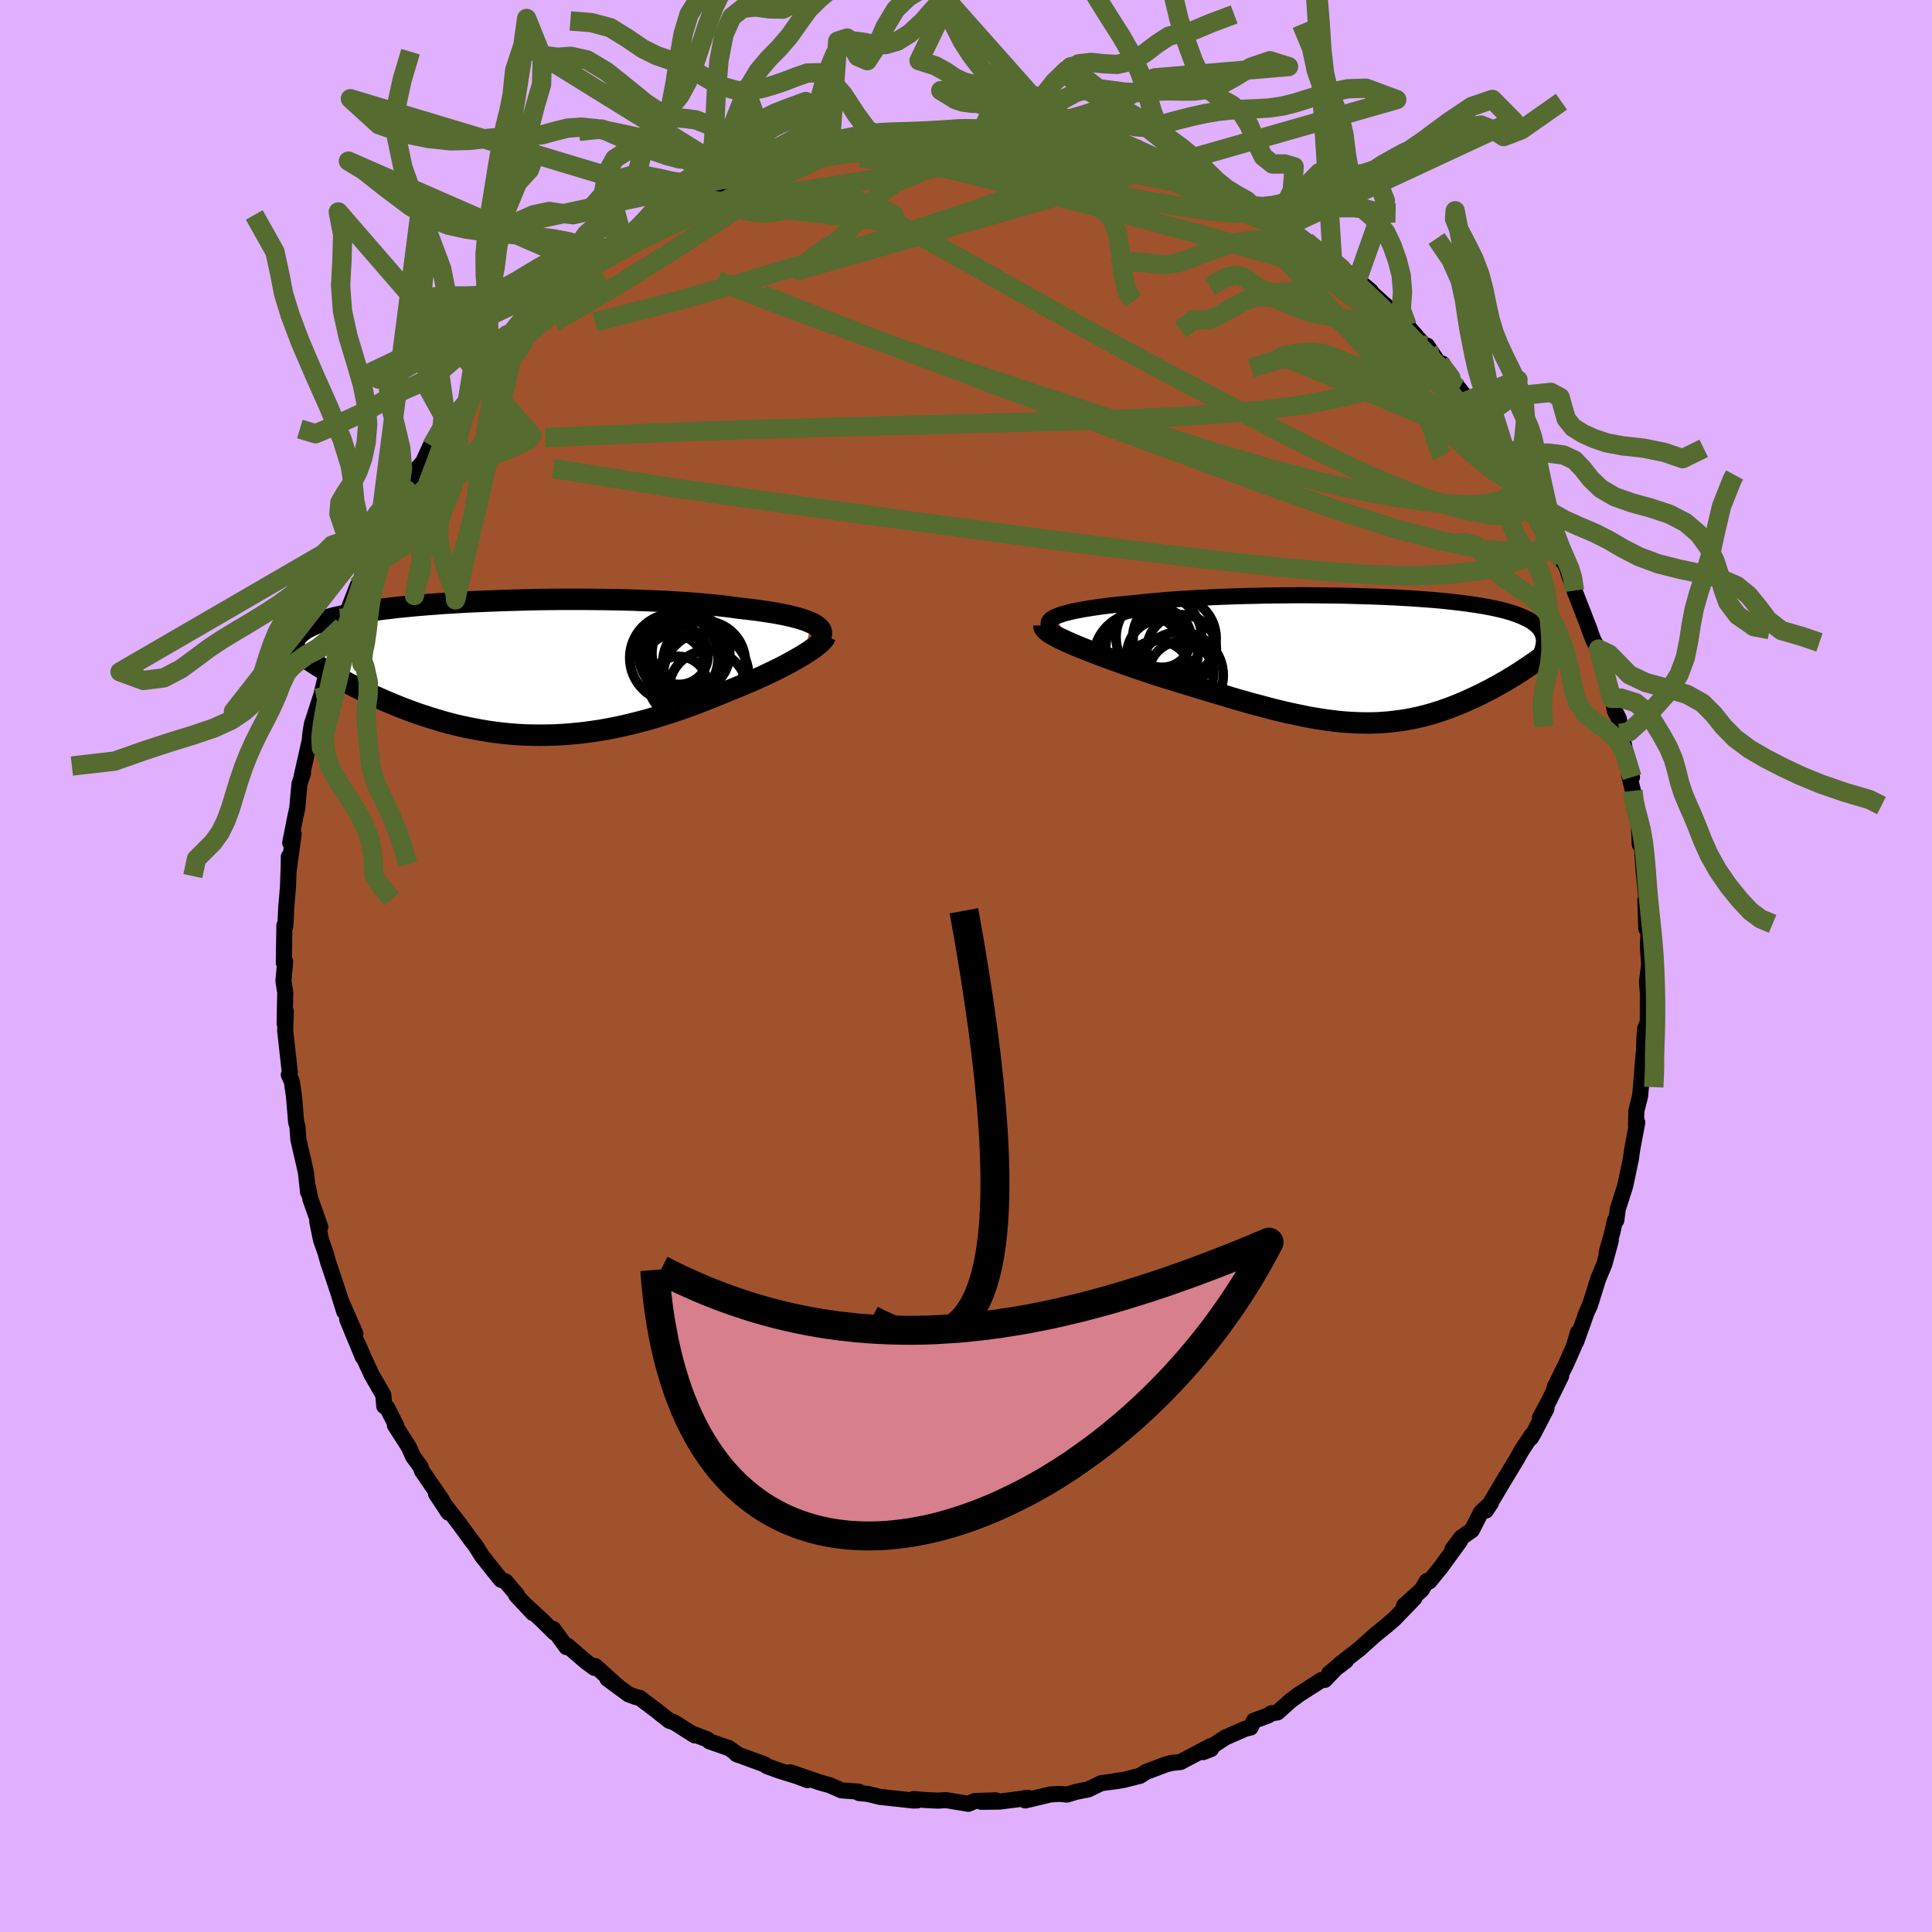 <svg xmlns="http://www.w3.org/2000/svg" width="500" height="500" viewBox="-100 -100 200 200"><defs><clipPath id="c"><path d="m30.08-4.67-.29-.12-.33-.13-.36-.12-.39-.12-.43-.11-.45-.11-.49-.11-.51-.1-.55-.1-.57-.09-.59-.09-.63-.09-.64-.08-.68-.08-.69-.08-.71-.1-.76-.09-.78-.09-.83-.08-.85-.08-.89-.07-.91-.06-.95-.06-.96-.06-.99-.04-1.01-.04-1.03-.04-1.04-.03-1.05-.02-1.07-.02-1.07-.01-1.07-.01H4.35l-1.08.01-1.07.01-1.06.02-1.05.03L-.96-7l-1.03.03-1.01.04-1 .04-.98.04-.96.05-.94.06-.91.05-.89.07-.87.06-.83.07-.82.07-.78.08-.75.07-.73.09-.7.08-.67.09-.64.09-.61.09-.58.1-.55.1-.52.1-.5.1-.47.11-.45.1-.42.11-.4.12-.38.11-.35.12-.33.12-.31.12-.28.13-.26.12-.25.13-.22.14-.2.13-.18.14-.16.14-.14.15-.13.14-.1.15 2.1 2.82.38.24.39.24.4.24.41.24.43.25.44.24.45.25.46.25.47.24.48.25.5.24.5.25.52.24.52.23.54.24.56.24.56.23.58.24.59.23.6.22.62.23.63.21.64.21.65.2.66.2.67.18.68.18.69.16.7.15.71.14.72.13.73.12.73.1.74.09.75.07.75.06.76.04.77.02.77.01.77-.01.78-.02.79-.04.78-.06.79-.07.79-.09.8-.11.8-.12.79-.14.8-.16.8-.17.8-.19.79-.2.8-.21.79-.23.79-.24.79-.25.79-.26.78-.27.77-.28.77-.29.76-.3.76-.3.74-.3.74-.31.62-.25.61-.25.59-.25.59-.25.58-.26.56-.25.54-.26.53-.25.52-.26.5-.25.47-.25.46-.25.44-.25.41-.24.39-.23"/></clipPath><clipPath id="b"><path d="m-31.89-4.47.3-.11.33-.12.37-.11.42-.1.45-.11.48-.09.52-.1.56-.09.58-.09.62-.09.64-.08.67-.08.69-.07.72-.07.74-.07.82-.09.85-.08.88-.08.91-.08.94-.07.96-.06.98-.06 1-.05 1.02-.05 1.03-.04 1.05-.04 1.05-.03 1.06-.02 1.07-.03 1.07-.01 1.06-.01 1.07-.01h1.06l1.05.01 1.04.01 1.03.01 1.02.02 1 .03.99.03.97.03.94.04.93.04.9.05.88.05.85.06.83.06.79.06.77.07.75.08.71.08.68.08.65.09.62.09.6.09.56.1.53.1.51.11.47.11.45.11.41.12.4.12.36.13.34.13.32.13.29.14.28.14.25.14.22.15.21.16.18.15.16.16.15.17.12.17.1.18.08.17.06.19.05.18.03.2.01.19-.59 1.94-.33.23-.35.24-.35.24-.36.24-.36.24-.38.24-.38.24-.4.24-.39.24-.41.23-.41.24-.43.23-.42.23-.44.22-.44.23-.46.22-.46.22-.47.21-.48.22-.49.2-.5.2-.51.2-.52.18-.52.18-.54.17-.54.16-.55.14-.56.14-.57.12-.58.11-.58.09-.6.08-.6.07-.61.05-.63.04-.63.02H.14l-.65-.01-.67-.03-.67-.04-.69-.06-.69-.08-.71-.09-.72-.11-.73-.12-.74-.14-.76-.16-.77-.16-.77-.18-.8-.19-.8-.21-.82-.22-.83-.22-.84-.24-.85-.24-.86-.26-.87-.26-.88-.26-.89-.27-.9-.28-.91-.27-.9-.28-.92-.28-.91-.28-.71-.24-.7-.24-.7-.23-.69-.24-.67-.24-.67-.24-.65-.23-.64-.24-.62-.23-.61-.23-.58-.23-.56-.22-.53-.22-.5-.21-.48-.21"/></clipPath><filter id="a"><feTurbulence baseFrequency=".05" numOctaves="3" result="noise" type="noise"/><feDisplacementMap in="SourceGraphic" in2="noise" scale="2"/></filter></defs><rect width="100%" height="100%" x="-100" y="-100" fill="#E0B0FF"/><path fill="sienna" stroke="#000" stroke-linejoin="round" stroke-width="1.667" d="m70.72-.14-.23 1.77.1 1.19-.01 3.04-.08.16-.2.48-.07.94-.1 2.9.01-1.17-.25 3.14-.11 1.16-.39 1.56-.03 1.49.13-.32-.51 2.7-.16 1.11-.56 2.67-.07.24-.72 2.25-.15 1.15-.14.01-.26 1.21-.6 2.12.43-1.24-.67 2.45-.63 1.5-.86 2.76-.32.67-1.1 3.08.18-.94-.39 1.36-.8 1.82-1.2 2.43.65-1.1-1.27 2.58-.93 1.74.68-.95-1.36 2.61-.26.43.07-.26-1.03 1.56-.48.86-1.48 2.45.25-.42-1.98 3.32.52-.78-1.03.97-.95 1.85-1.08.75-.92 1.21.78-.85-2.04 2.8-1.14 1.39-.25-.05-.54.92-1.83 1.64 1.06-.76-2.11 2.18-.92.78-1.07.87-1.56 1.4-2.04 1.59.63-.36-1.75 1.33.95-.8-1.38 1.45-.37.03-2.25 1.44-.94.69-1.35 1.21-.64.09-.33.23-1.48.55-.33.69-.57.14-2.05.9-2.3 1.51.84-.33-.03-.31-3.14 1.66-.94.1-.56.15-2.07.78-.63.4-1.73.44-.77.08h.31l-1.82.24-1.34.65-1.23.24-.97.29-.81-.07-.92.06-2.6.62.01-.25.34-.01-3.01.38-1.87.02 1.48-.15-2.17.07-.67.29-2.29-.38-.88.05-1.09-.05-1.43-.11.41.14-.41.01-2.2-.24-1.22-.13-1.33-.32-.86-.08-.04-.15-1.78-.13-1.23-.54-1.02-.28-3.04-1.05 1.77.81-1.1-.41-1.92-.6-1.19-.44-.25-.18-2.91-1.07.23.1-.99-.71-2.04-.71-.18-.19-1.36-.52.03.1-2.16-1.37-.48-.15-1.25-1-1.83-1.38-.36-.07-.77-.28-2.19-1.62 1.17.87-2.43-2.18-.08.19-.84-.61-1.95-1.68-.12.13-1.35-1.86.12.36-1.33-1.31-1.72-1.59.82.89-1.73-1.85.09-.02-1.18-1.4-.51-.2-1.93-2.42-.7-1.12-.3-.37-1.33-1.82-.52-.68-1.92-2.47 1.29 1.95-.67-1.3-2.07-3.01-.15-.43-.79-1.09-.43-.97-1.44-2.25.15.06-.97-1.9-.28-.13-.1-1.17-1.2-2.07-.89-1.93-.59-1.37.56 1.46-1.62-3.92.85 1.5-1.39-3.18.23.88-.6-1.95-1.07-3.2-.26-.93-.46-1.3-.4-1.93.32.56-.72-2.02-.3-.85-.26-1.25.01.51-.22-2.04-.23-1.03-.56-2.41-.09-1.35-.13-.38-.23-2.75-.22-1.49-.31-.7.1-.27-.48-4.31.07-2-.12 1.28.02-1.39.04-1.81-.19-1.22.18-1.98-.14.1.06-3.86.1.1.09-1.94.18-2.12.08-2.29.01-.87-.01 1.36.51-3.7-.36.9.55-2.76.18-.8.23-2.53.37-1.11-.13.27.88-3.91-.07.6.06-.94.17-1.07 1.16-3.6.12-.29-.23.57.67-2.85.52-1.56-.02.22.96-2.65.94-2.22-.28.33.89-2.29.73-.95-.06-.69.26-.69.96-2.14.62-.51-.15.19.5-1.48.96-2.08.1.43 1.17-2.02.99-2.09.7-.78.76-1.66.62-.53-.49.51 1.61-2.39.25-.18 1.88-2.32.8-1.34.31-.56.53-.41 1.61-1.95.31-.28.61-.66.24-.6.73-.89.23.02.95-1.2 1.81-1.76 1.32-1-.38.26 2.57-2.19.72-.82 1.09-.6-.65.39.91-.96 2.47-1.47.9-.79-.31.47 2.38-1.83.32.19 1.27-1.18 1.6-.79 1.09-.82-.1.39 1.23-1.06.78.05 1.32-.97 1.23-.66-.36.47 1.75-.63 2.16-1.12.15.05.01-.09 2.81-.93 1.56-.24.61-.3.31.06.63-.32 3.39-.76-.18.2-.05-.31 1.89-.11 1.26-.44-.2.24.71-.13 2.77-.23 1.98-.09h1.1l.37-.04.08-.17 1.96.08.7-.1 1.95.1-.04.29 2.2-.01.54.03 1.32.32 2.28.37-1.77-.37 2.76.52 2.01.19.46.44 1.21.29 1.94.43 1.23.38.02-.21.34.44 1.96.45.74.31 2.18.89.39.2 1.46.51-.73-.26L26.96-80l1.42.88-.13-.16 2.04 1.17-.4-.3 2.12 1.46 1.07.43-.82-.57 1.14.82 3.27 2.51-1.45-1.26.33.45 2.28 1.53.1-.13 1.41 1.28 1.16.89 1.39 1.11-.95-.73 3.04 2.72.29.45-.32-.5 1.72 1.66 2.17 2.51-.11-.44 1.61 2.41-.01-.54.46 1.01.94 1.2.31.38 1.48 1.93.91 1.1-.43-.07 1.96 2.57.52.63.7 1.05-.85-1 1.58 2.59.94 1.09.24.39.5.92.42.84.58 1.6.36.58 1.8 3.61-.42-1.11 1.4 2.97-.39-.67.65 1.88 1.61 4.15-.15-.33.53 1.38.5.85.08.73.48 1.01.8 3.37.07-.3.24 1.54.42.84.62 3.12-.5-1.58 1.25 4.53-.29-.18.39 1.59.1 1.18.11.94.27.47.18 1.8.04 1.14.24.35.17 2.41.36 3.65-.18-.63.09 2.96.16-.51.08.69-.07 1.74.13 1.81-.23 1.77" filter="url(#a)"/><path fill="#fff" d="m-31.89-4.47.3-.11.33-.12.37-.11.42-.1.45-.11.48-.09.52-.1.56-.09.58-.09.62-.09.64-.08.67-.08.69-.07.72-.07.74-.07.82-.09.85-.08.88-.08.91-.08.94-.07.96-.06.98-.06 1-.05 1.02-.05 1.03-.04 1.05-.04 1.05-.03 1.06-.02 1.07-.03 1.07-.01 1.06-.01 1.07-.01h1.06l1.05.01 1.04.01 1.03.01 1.02.02 1 .03.99.03.97.03.94.04.93.04.9.05.88.05.85.06.83.06.79.06.77.07.75.08.71.08.68.08.65.09.62.09.6.09.56.1.53.1.51.11.47.11.45.11.41.12.4.12.36.13.34.13.32.13.29.14.28.14.25.14.22.15.21.16.18.15.16.16.15.17.12.17.1.18.08.17.06.19.05.18.03.2.01.19-.59 1.94-.33.23-.35.24-.35.24-.36.24-.36.24-.38.24-.38.24-.4.24-.39.24-.41.23-.41.24-.43.23-.42.23-.44.22-.44.23-.46.22-.46.22-.47.21-.48.22-.49.2-.5.2-.51.2-.52.18-.52.18-.54.17-.54.16-.55.14-.56.14-.57.12-.58.11-.58.09-.6.08-.6.07-.61.05-.63.04-.63.02H.14l-.65-.01-.67-.03-.67-.04-.69-.06-.69-.08-.71-.09-.72-.11-.73-.12-.74-.14-.76-.16-.77-.16-.77-.18-.8-.19-.8-.21-.82-.22-.83-.22-.84-.24-.85-.24-.86-.26-.87-.26-.88-.26-.89-.27-.9-.28-.91-.27-.9-.28-.92-.28-.91-.28-.71-.24-.7-.24-.7-.23-.69-.24-.67-.24-.67-.24-.65-.23-.64-.24-.62-.23-.61-.23-.58-.23-.56-.22-.53-.22-.5-.21-.48-.21" filter="url(#a)" transform="translate(41.21 -31.72)"/><path fill="#fff" d="m30.08-4.67-.29-.12-.33-.13-.36-.12-.39-.12-.43-.11-.45-.11-.49-.11-.51-.1-.55-.1-.57-.09-.59-.09-.63-.09-.64-.08-.68-.08-.69-.08-.71-.1-.76-.09-.78-.09-.83-.08-.85-.08-.89-.07-.91-.06-.95-.06-.96-.06-.99-.04-1.01-.04-1.03-.04-1.04-.03-1.05-.02-1.07-.02-1.07-.01-1.07-.01H4.35l-1.08.01-1.07.01-1.06.02-1.05.03L-.96-7l-1.03.03-1.01.04-1 .04-.98.04-.96.05-.94.06-.91.05-.89.07-.87.06-.83.07-.82.07-.78.08-.75.07-.73.09-.7.08-.67.09-.64.09-.61.09-.58.1-.55.1-.52.1-.5.1-.47.11-.45.1-.42.11-.4.12-.38.11-.35.12-.33.12-.31.12-.28.13-.26.12-.25.13-.22.14-.2.13-.18.14-.16.14-.14.15-.13.14-.1.15 2.1 2.82.38.24.39.24.4.24.41.24.43.25.44.24.45.25.46.25.47.24.48.25.5.24.5.25.52.24.52.23.54.24.56.24.56.23.58.24.59.23.6.22.62.23.63.21.64.21.65.2.66.2.67.18.68.18.69.16.7.15.71.14.72.13.73.12.73.1.74.09.75.07.75.06.76.04.77.02.77.01.77-.01.78-.02.79-.04.78-.06.79-.07.79-.09.8-.11.8-.12.79-.14.8-.16.8-.17.8-.19.79-.2.8-.21.79-.23.79-.24.79-.25.79-.26.78-.27.77-.28.77-.29.76-.3.76-.3.74-.3.74-.31.62-.25.61-.25.59-.25.59-.25.58-.26.56-.25.54-.26.53-.25.52-.26.5-.25.47-.25.46-.25.44-.25.41-.24.39-.23" filter="url(#a)" transform="translate(-46.1 -30.86)"/><g fill="none" stroke="#000" transform="translate(41.21 -31.72)"><path stroke-linejoin="round" stroke-width="1.667" d="m-32.13-3.15-.22-.14-.16-.14-.1-.14-.05-.14.01-.13.05-.13.11-.13.15-.12.21-.13.24-.12.3-.11.33-.12.37-.11.42-.1.45-.11.48-.09.52-.1.56-.09.58-.09.62-.09.64-.08.67-.08.69-.07.72-.07.74-.07.82-.09.85-.08.88-.08.91-.08.94-.07.96-.06.98-.06 1-.05 1.02-.05 1.03-.04 1.05-.04 1.05-.03 1.06-.02 1.07-.03 1.07-.01 1.06-.01 1.07-.01h1.06l1.05.01 1.04.01 1.03.01 1.02.02 1 .03.99.03.97.03.94.04.93.04.9.05.88.05.85.06.83.06.79.06.77.07.75.08.71.08.68.08.65.09.62.09.6.09.56.1.53.1.51.11.47.11.45.11.41.12.4.12.36.13.34.13.32.13.29.14.28.14.25.14.22.15.21.16.18.15.16.16.15.17.12.17.1.18.08.17.06.19.05.18.03.2.01.19-.01.2-.03.21-.04.2-.05.22-.07.21-.09.22-.09.23-.12.22-.12.23-.14.24" filter="url(#a)"/><path stroke-linejoin="round" stroke-width="2.222" d="M-33.14-3.53v.13l.07.14.12.15.18.16.23.17.28.17.33.19.36.19.41.19.44.21.48.21.5.21.53.22.56.22.58.23.61.23.62.23.64.24.65.23.67.24.67.24.69.24.7.23.7.24.71.24.91.28.92.28.9.28.91.27.9.28.89.27.88.26.87.26.86.26.85.24.84.24.83.22.82.22.8.21.8.19.77.18.77.16.76.16.74.14.73.12.72.11.71.09.69.08.69.06.67.04.67.03.65.01h.64l.63-.02.63-.04.61-.05.6-.07.6-.08.58-.09.58-.11.57-.12.56-.14.55-.14.54-.16.54-.17.52-.18.52-.18.51-.2.5-.2.49-.2.48-.22.47-.21.46-.22.46-.22.44-.23.44-.22.42-.23.43-.23.41-.24.41-.23.39-.24.4-.24.38-.24.38-.24.36-.24.36-.24.35-.24.35-.24.33-.23.33-.24.31-.23.31-.23.3-.22.29-.23.28-.22.28-.22.26-.22.26-.21.25-.21" filter="url(#a)"/><circle cx="-19.636" cy="-2.195" r="4.32" clip-path="url(#b)" filter="url(#a)"/><circle cx="-21.411" cy="1.6" r="3.554" clip-path="url(#b)" filter="url(#a)"/><circle cx="-18.886" cy="-1.065" r="3.59" clip-path="url(#b)" filter="url(#a)"/><circle cx="-23.246" cy="-.085" r="4.762" clip-path="url(#b)" filter="url(#a)"/><circle cx="-20.911" cy="-2.2" r="3.006" clip-path="url(#b)" filter="url(#a)"/><circle cx="-21.246" cy="-2.305" r="4.434" clip-path="url(#b)" filter="url(#a)"/><circle cx="-18.946" cy="1.485" r="3.364" clip-path="url(#b)" filter="url(#a)"/><circle cx="-19.061" cy="1.62" r="4.48" clip-path="url(#b)" filter="url(#a)"/><circle cx="-20.881" cy="-.49" r="3.682" clip-path="url(#b)" filter="url(#a)"/><circle cx="-22.591" cy="-1.285" r="4.152" clip-path="url(#b)" filter="url(#a)"/></g><g fill="none" stroke="#000" transform="translate(-46.1 -30.86)"><path stroke-linejoin="round" stroke-width="2.222" d="m31.02-3.23.08-.15.04-.15-.01-.16-.03-.14-.08-.15-.12-.14-.15-.14-.19-.14-.22-.14-.26-.13-.29-.12-.33-.13-.36-.12-.39-.12-.43-.11-.45-.11-.49-.11-.51-.1-.55-.1-.57-.09-.59-.09-.63-.09-.64-.08-.68-.08-.69-.08-.71-.1-.76-.09-.78-.09-.83-.08-.85-.08-.89-.07-.91-.06-.95-.06-.96-.06-.99-.04-1.01-.04-1.03-.04-1.04-.03-1.05-.02-1.07-.02-1.07-.01-1.07-.01H4.35l-1.08.01-1.07.01-1.06.02-1.05.03L-.96-7l-1.03.03-1.01.04-1 .04-.98.04-.96.05-.94.06-.91.05-.89.07-.87.06-.83.07-.82.07-.78.08-.75.07-.73.09-.7.08-.67.09-.64.09-.61.09-.58.1-.55.1-.52.1-.5.1-.47.11-.45.1-.42.11-.4.12-.38.11-.35.12-.33.12-.31.12-.28.13-.26.12-.25.13-.22.14-.2.13-.18.14-.16.14-.14.15-.13.14-.1.15-.09.15-.07.16-.06.15-.04.16-.02.16-.01.17.01.16.02.17.03.17.05.17" filter="url(#a)"/><path stroke-linejoin="round" stroke-width="2.222" d="m31.55-3.31-.06.14-.09.16-.14.16-.17.18-.21.19-.24.2-.28.21-.3.21-.34.23-.36.23-.39.23-.41.24-.44.25-.46.25-.47.25-.5.25-.52.26-.53.25-.54.26-.56.25-.58.26-.59.25-.59.25-.61.25-.62.25-.74.31-.74.3-.76.3-.76.3-.77.29-.77.28-.78.27-.79.26-.79.25-.79.24-.79.23-.8.21-.79.2-.8.19-.8.17-.8.16-.79.14-.8.12-.8.11-.79.09-.79.07-.78.06-.79.04-.78.02-.77.01-.77-.01-.77-.02-.76-.04-.75-.06-.75-.07-.74-.09-.73-.1-.73-.12-.72-.13-.71-.14-.7-.15-.69-.16-.68-.18-.67-.18-.66-.2-.65-.2-.64-.21-.63-.21-.62-.23-.6-.22-.59-.23-.58-.24-.56-.23-.56-.24-.54-.24-.52-.23-.52-.24-.5-.25-.5-.24-.48-.25-.47-.24-.46-.25-.45-.25-.44-.24-.43-.25-.41-.24-.4-.24-.39-.24-.38-.24-.37-.24-.35-.23-.34-.24-.33-.22-.32-.23-.31-.22-.29-.22-.28-.22-.28-.21-.26-.21" filter="url(#a)"/><circle cx="16.508" cy="-1.42" r="4.282" clip-path="url(#c)" filter="url(#a)"/><circle cx="17.613" cy="-1.515" r="4.032" clip-path="url(#c)" filter="url(#a)"/><circle cx="16.393" cy="-1.295" r="3.012" clip-path="url(#c)" filter="url(#a)"/><circle cx="15.868" cy="-1.04" r="4.576" clip-path="url(#c)" filter="url(#a)"/><circle cx="15.833" cy="-.305" r="3.146" clip-path="url(#c)" filter="url(#a)"/><circle cx="19.383" cy="2.245" r="4.036" clip-path="url(#c)" filter="url(#a)"/><circle cx="16.338" cy="1.835" r="3.024" clip-path="url(#c)" filter="url(#a)"/><circle cx="17.013" cy="-1.05" r="4.004" clip-path="url(#c)" filter="url(#a)"/><circle cx="18.993" cy="-.59" r="4.272" clip-path="url(#c)" filter="url(#a)"/><circle cx="19.183" cy=".735" r="4.414" clip-path="url(#c)" filter="url(#a)"/></g><g fill="none" stroke="#556B2F" stroke-linejoin="round" stroke-width="2"><path d="m59.95-45.54.73 1.98-.54.66-1.44.17-2.29-.1-3.13-.38-4.03-.78-4.99-1.33-6.01-1.93-7.06-2.51-8.16-3-9.27-3.42-10.44-3.87-11.62-4.39-12.76-5.05m-2.99-11.79 1.78-.67 1.73-.56 1.75-.44 1.94-.39 2.15-.37 2.22-.35 2.21-.34 2.14-.31 2.08-.3 1.99-.27 1.86-.26 1.64-.23 1.38-.21 1.08-.19.81-.16m49.81 28.5.61.86.6.94.68 1 .59.88.47.71.36.57.26.44.15.3.02.11-.15-.09-.32-.3-.51-.55-.73-.85-1.01-1.24-1.38-1.75-1.78-2.29-2.1-2.74-2.17-2.95M8.2-85.93l2.32.43 1.82.41 1.58.43 1.49.44 1.41.42 1.27.39 1.15.36 1.02.33.91.3.79.27.58.2.31.1-.04-.01-.43-.15-.81-.28-1.14-.41-1.33-.51" filter="url(#a)"/><path d="m-39.22-72.11.73-.4.88-.5 1.35-.76 1.66-.9 1.83-.93 1.91-.92 1.97-.93 2.03-.93 2.03-.92 2-.89 1.92-.82 1.78-.76 1.61-.7 1.42-.64 1.24-.59 1.11-.52.97-.45.78-.35.54-.25m3.71-.95.32.11 1.21-.04 1.61-.07 1.61-.06 1.43-.04 1.25-.03 1.15-.02 1.08.01 1.03.02.96.03.85.05.7.05.5.05.29.04.03.03-.22.01-.49.01-.74.01h-1l-1.28-.01-1.62-.04-2.2-.09m9.48.27 2.35.45 1.88.48 1.68.53 1.64.57 1.61.6 1.58.6 1.53.62 1.52.63 1.52.65 1.5.65 1.41.62 1.3.58 1.16.53 1.01.46.85.4.65.3.42.16.15.02-.09-.09-.5-.29" filter="url(#a)"/><path d="m12.97-85.22.73.38 1.06.33 1.01.28.82.24.65.21.53.23.44.24.33.25.16.24-.06.22-.32.2-.6.17-.89.14-1.19.1-1.5.05-1.82-.01-2.15-.08-2.52-.13-2.9-.2-3.35-.24-3.79-.27-4.16-.33-4.4-.47" filter="url(#a)"/><path d="m-10.85-85.36.64-.21 1.29-.08 1.49.03 1.72.11 1.98.18 2.2.22 2.3.25 2.3.3 2.25.33 2.22.37 2.2.38 2.2.41 2.16.41 2.1.42 2 .41 1.84.37 1.65.33 1.42.27 1.08.15.53-.08m34.87 34.67.4 1.15-.04 1.19-.7.89-1.35.71-1.95.64-2.53.57-3.16.41-3.79.17-4.46-.11-5.15-.37-5.84-.56-6.54-.73-7.27-.88-8.02-1.03L.4-45.25l-9.6-1.3-10.42-1.43-11.22-1.6-11.87-1.92" filter="url(#a)"/><path d="m24.9-81.09.35.24 1.18.64 1.18.63 1.03.56.89.5.79.45.66.4.53.32.37.26.19.19.01.1-.19-.01-.43-.12-.67-.25-.93-.36-1.21-.5-1.49-.63-1.79-.79-2.16-.97-2.64-1.17-3.28-1.44m-39.59 1.13 1.4-.69.82-.34.81-.24.8-.19.65-.09.41.03.13.16-.12.3-.4.43-.7.59-1.07.78-1.44.99-1.85 1.23-2.26 1.48-2.66 1.73-3.06 1.99-3.48 2.19-3.92 2.36-4.39 2.53m90.47 2.89.14.28-.01.67-.45.63-.89.64-1.33.67-1.77.71-2.26.72-2.78.69-3.33.63-3.9.53-4.5.43-5.1.33-5.74.25-6.37.21-7.02.19-7.7.2-8.42.21-9.18.27-9.99.36-10.79.46" filter="url(#a)"/><path d="m55.48-53.6.32.56.27.54.36.66.31.61.17.45-.01.29-.18.15-.35.01-.52-.18-.73-.41-.96-.7-1.22-1-1.51-1.34-1.81-1.67-2.12-2.04-2.46-2.48-2.84-2.98-3.22-3.49-3.59-3.97L31.45-75m-3.07-4.12.31.15.48.34.28.32-.04.24-.42.12-.83.02-1.25-.07-1.75-.19-2.32-.33-2.96-.49-3.55-.64-4.13-.79-4.72-.95-5.43-1.12-6.22-1.31M-15-84.54l.66-.09 1.3-.25 1.5-.25 1.46-.21 1.41-.18 1.4-.15 1.41-.14 1.43-.11 1.44-.1 1.4-.1 1.26-.09 1.02-.08.7-.08.37-.07.05-.07-.26-.05-.63-.01-.98.02m6.43.3 1.31.27 1.02.18.93.16.98.18.97.22.85.23.65.21.39.18.12.14-.16.12-.45.1-.74.08-1.08.07-1.45.04-1.87-.01-2.26-.07-2.64-.11-3.02-.16-3.37-.21-3.63-.33m40.48 8.69 1.75 1.32.66.47.6.43.71.5.71.52.61.46.4.34.13.15-.2-.06-.54-.32-.92-.59-1.37-.91-1.85-1.27-2.4-1.65" filter="url(#a)"/><path d="m56.91-50.96.54.78.02.54-.33.49-.66.47-.97.44-1.33.32-1.74.16-2.17-.05-2.64-.25-3.12-.46-3.6-.67-4.09-.9-4.62-1.19-5.17-1.5-5.73-1.8-6.34-2.07-6.94-2.29-7.57-2.51-8.18-2.79-8.75-3.14-9.21-3.54M8.2-85.93l2.25.4 1.59.33 1.19.3.94.27.69.21.4.17.1.12-.17.09-.42.09-.71.06-1.06.02-1.53-.04-2.09-.11-2.71-.19-3.26-.25-3.68-.36-4.03-.48" filter="url(#a)"/><path d="m10.96-85.41 1.33.27.71.4.36.45-.05.5-.56.55-1.06.63-1.55.74-1.99.86-2.47 1-3.04 1.13-3.69 1.27-4.4 1.43-5.13 1.61-5.86 1.8-6.61 1.98-7.35 2.07-8.02 2.06" filter="url(#a)"/><path d="m-15.61-84.24.72-.13 1.25.03 1.8.11 2.15.22 2.35.36 2.52.49 2.71.6 2.93.71 3.15.79 3.36.87 3.52.92 3.58.93 3.53.92 3.44.92 3.36.91 3.3.93 3.25.93 3.18.9 3.12.95m-2.39-3.14.85.74 1.22.95 1.27 1.04 1.3 1.12 1.28 1.18 1.27 1.2 1.23 1.21 1.19 1.2 1.15 1.17 1.07 1.12.99 1.03.85.89.67.7.45.45.2.19-.02-.07-.2-.27-.35-.47-.6-.78m8.81 12.55.21.48.09.6-.06.64-.25.61-.46.51-.75.33-1.06.1-1.43-.12-1.8-.34-2.18-.55-2.58-.82-2.98-1.13-3.38-1.46-3.81-1.81-4.24-2.12-4.7-2.42-5.18-2.71-5.67-3.02-6.15-3.37-6.64-3.73-7.23-4.08-8.11-4.36" filter="url(#a)"/><path d="m-.94-86.64 1.52.04 1.17.04 1 .09.87.11.74.14.6.16.41.19.21.21v.24l-.21.28-.46.32-.74.37-1.07.39-1.43.42-1.83.44-2.23.46-2.64.49-3.01.53-3.4.58-3.8.62-4.21.6-4.59.55m16.29-6.85-1.27.24-1.15-.56-1.19-1.61-1.33-2.04-1.34-1.58-1.25-.7-1.16.03-1.14.4-1.17.45-1.21.41-1.22.35-1.23.22-1.28-.02-1.36-.37-1.43-.7-1.45-.83-1.41-.73-1.35-.52-1.33-.46-1.42-.7-1.6-1.09-1.8-1.11-1.95-.52-2.17-.17" filter="url(#a)"/><path d="m11.42-119.64.5 1.51-1.28 2.85-1.7 3.69-1.7 3.68-1.59 2.96-1.47 1.88-1.36.86-1.26.12-1.2-.19-1.17-.12-1.19.18-1.26.46-1.36.64-1.37.84-1.29 1.25-1.1 1.83-.93 2.1-.9 1.38-1-.43-1.09-1.91-.98.32-.78 10.94m-3.11.8-1.98-.19-1.23-.54-1.13-.38-1.18-.23-1.15-.03-1.03.23-.93.45-.89.54-.91.46-.98.22-1.08-.08-1.22-.32-1.39-.48-1.6-.6-1.8-.8-2.03-.89-2.36.23" filter="url(#a)"/><path d="m-17.17-84 .95-1.47.54-2.02.57-2.39.7-2.5.83-2 .93-1.09 1.01-.29 1.05.14 1.09.22 1.16.02 1.22-.35 1.29-.8 1.31-1.21 1.27-1.44 1.22-1.4 1.16-1.19 1.16-1.03 1.23-1.17 1.32-1.69 1.41-2.35 1.49-2.71 1.5-2.27 1.47-1 1.51-.27" filter="url(#a)"/><path d="m-19.99-82.98-2.39-6.56-.93 1.57-.94 1.46-1.18.02-1.3-.62-1.23-.48-1.14-.15-1.14-.09-1.32-.45-1.62-1.06-1.94-1.58-2.1-1.68-1.99-1.19-1.69-.38-1.38.1-1.26-.17-1.41-.67 21.26 13.16-1.44-.23-1.25-.01-.95.44-.89.38-1.01.1-1.2-.17-1.36-.31-1.43-.27-1.35-.04-1.19.35-1.02.75-.9 1.02-.9 1.01-.99.71-1.1.25-1.18-.15-1.31-.19-1.59.34-2.43 1.07 23.49-5.05-1.27.34-1.37-.29-1.44-.91-1.44-1.07-1.43-.93-1.45-.66-1.48-.44-1.54-.33-1.6-.34-1.6-.31-1.52-.15-1.4.1-1.3.32-1.26.35-1.33.21-1.43.05-1.52.02-1.59.13-1.71.19-1.96.05-2.27-.24-2.54-.51-2.63-.92-2.96-2.69 35.48 10.67.67-1.87.95-.68.81-1.01.65-1.46.6-1.69.65-1.78.72-1.82.79-1.73.91-1.5 1.04-1.24 1.1-1.12 1.07-1.24 1-1.41.99-1.37 1.11-1.1 1.16-.97.77-1.46-.03-1.96-.38-3.02-.72 1.71-1.27 2.34-1.07 2.29-1.02 1.52-1.19.62-1.39-.02-1.46-.2-1.34.15-1.11.88-.81 1.81-.52 2.7-.28 3.3-.16 3.41-.24 2.98-.45 2.14-.65 1.29-.6.77-.2.35 21.04 2.62-.37-.89-.81-.37-.89-.36-.91-.36-.97-.35-1-.29-1.02-.15-1 .03-1.01.19-1.01.31-1.04.35-1.04.35-1.05.28-1.06.16-1.07.01-1.1-.15-1.12-.27-1.11-.32-1.07-.21-.96.05-.8.25-.73.12-.99-.18-3.19 1.78.62-.26.95-.66.98-.74.87-.69.79-.63.78-.61.79-.61.84-.6.86-.56.91-.51.95-.45 1.01-.41 1.02-.4 1.05-.44 1.12-.54 1.25-.68 1.29-.76.92-.55" filter="url(#a)"/><path d="m-34.81-75.07 1.38-1.89 1.14-.86 1.02-.86.95-.82.9-.68.85-.57.83-.57.82-.61.83-.67.85-.68.88-.66.93-.64.97-.64 1-.66 1.03-.66 1.13-.6 1.23-.52 1.22-.48.92-.53.39-.72M-34.5-75.54l-2.1-.78-1.8-.22-.91.78-.63.91-.8.7-1.01.56-1.14.58-1.2.65-1.19.71-1.17.71-1.14.63-1.1.48-1.07.3-1.08.14-1.13.03-1.23-.01-1.35.05-1.42.13-1.32.18-.89.18" filter="url(#a)"/><path d="m-18.94-114.2-.47 1.68-.59 1.65-.81 2.29-1.04 2.29-1.16 1.9-1.13 1.6-1.02 1.62-.89 1.83-.76 2.04-.69 2.1-.66 1.99-.7 1.72-.75 1.38-.83 1.04-.86.85-.85.93-.75 1.29-.61 1.81-.53 2.14-.65 1.82-.99.71-.94.16 1.22 4.61" filter="url(#a)"/><path d="m-35.4-74.75-2.07.46-1.3-.04-1.13-.3-1.29-.36-1.51-.29-1.67-.21-1.76-.16-1.84-.17-1.89-.2-1.86-.26-1.83-.4-1.88-.73-2.11-1.25-2.41-1.81-2.45-1.93-1.53-.92 25.15 11-.57-1.19-.71.43-.95.86-1.12.84-1.28.63-1.41.41-1.45.25-1.33.24-1.1.38-.82.58-.59.8-.5.92-.56.91-.72.82-.92.7-1.1.63-1.24.63-1.34.72-1.42.8-1.47.75-1.42.45-1.07-.57 23.09-10.99 1.05-1.38 1.31-.93 1.13-.72.98-.74.9-.88.89-1 .88-1.02.89-.94.88-.77.88-.64.87-.55.87-.56.85-.63.85-.71.86-.77.89-.82.93-.83.95-.79.99-.7 1.14-.58 1.48-.58 1.73-.63-21.55 16.78-.92-1.85.66-1.07.57-1.94.3-2.49.4-2.15.76-1.36 1.09-.7 1.23-.4 1.18-.51.99-.86.77-1.34.57-1.85.43-2.29.38-2.52.44-2.45.61-2.03.86-1.38 1.11-.76 1.25-.49 1.26-.79 1.19-1.62 1.2-2.44 1.26-2.57.8-2.69m88.78 93.12.12 1.03.2.93.27.99.27 1.09.22 1.24.16 1.38.13 1.48.11 1.48.12 1.41.13 1.31.13 1.22.13 1.21.11 1.24.1 1.33.07 1.41.05 1.45.03 1.44v1.34l-.01 1.23-.03 1.13-.04 1.1-.03 1.12v1.19l-.08 1.93M-45.26-66.6l-.38 1.27-.28.92-.43.65-.52.6-.53.7-.53.87-.49 1.03-.43 1.22-.36 1.38-.3 1.52-.27 1.57-.24 1.55-.23 1.46-.19 1.36-.17 1.3-.18 1.27-.25 1.29-.33 1.33-.38 1.35-.37 1.33-.38 1.25-.45 1.19-.41 1.35" filter="url(#a)"/><path d="m-68.96-55.59 1.62.49 1.61-.67 1.68-.77 1.52-.7 1.24-.66 1.04-.62 1.03-.59 1.15-.55 1.28-.56 1.3-.67 1.2-.8 1.03-.89.96-.84 1.02-.61 1.14-.34 1.13-.19.87-.31.64-.48 1.06-.07-6.4 27.52-.05-.63-.37-1.02-.54-1.51-.52-1.72-.28-1.71.09-1.54.41-1.34.55-1.19.47-1.16.27-1.21.09-1.31.05-1.41.19-1.48.43-1.53.61-1.54.62-1.43.35-1" filter="url(#a)"/><path d="m-38.78-72.32.07-.02-.63.51-.92.79-1.03.9-1.03.92-1.01.92-.96.91-.89.87-.77.79-.65.72-.58.66-.54.66-.58.69-.66.77-.72.82-.67.76-.43.58-.25-1.44-.51-2.32-.37-2.28.11-1.54.61-.74.84-.4.76-.63.53-1.19.32-1.73.26-2.05.36-2.06.55-1.86.69-1.67.66-1.64.51-1.75.33-1.91.32-1.95.5-1.92.62-2.1.08-2.81-1.62-4.03-5.3 38.02.32-.72.33-1.23.29-1.4.27-1.3.16-1.32-.02-1.53-.17-1.85-.17-2.08-.02-2.17.19-2.18.33-2.22.38-2.3.38-2.36.39-2.26.41-1.96.4-1.6.32-1.63.27-2.55 1.15-3.47-6.01 37.47.61-1.04.56-.83.64-.84.65-.86.58-.85.51-.82.46-.77.5-.75.6-.77.72-.83.86-.92.94-.98.95-1.03.96-1.09 1.07-1.2 1.01-1.15m-13.5 17.05-.28.89-.32 1.09-.32.91-.34.93-.41 1.08-.47 1.25-.45 1.38-.35 1.46-.18 1.51v1.5l.12 1.42.1 1.22-.07.95-.31.9-.36 1.57 3.39-17.88-1.99-3.6-.13-2.54-.16-2.46.22-1.76.75-.98.86-.81.36-1.38-.47-2.39-1.23-3.29-1.53-3.69-1.26-3.53-.67-3.17-.04-3.01.63-2.9.87-2.91" filter="url(#a)"/><path d="m-55.32-53.84 1.31-1.59 1.03-1.3.98-1.19.9-1.07.83-.94.76-.88.71-.82.65-.77.62-.7.61-.65.63-.64.68-.67.78-.73.9-.79 1.01-.8 1.08-.79 1.12-.81 1.14-.85 1.13-.86 1.07-.6m-17.94 17.45 1.07-1.86.25-2.24-.4-2.85-.48-2.77-.08-2.11.51-1.26.99-.55 1.23-.16 1.15-.15.88-.47.53-.98.24-1.53.11-1.94.15-2.14.36-2.08.63-1.8.91-1.45 1.09-1.18.99-1.08.42-1.2-.63-1.04M68.94-19.55l-.8-2.63-.74-1.27-1.06-.95-1.24-.85-1.06-.92-.71-1.06-.39-1.18-.24-1.22-.23-1.19-.29-1.16-.37-1.16-.45-1.2-.57-1.2-.72-1.14-.9-1.01-1.07-.87-1.17-.76-1.15-.77-1-.87-.77-.98-.63-.96-.72-.69-.97-.23-.92.05M-57.9-49.29l-1.28.96-1.03.64-.7.85-.58.87-.64.79-.77.7-.82.7-.79.78-.74.87-.74.95-.83 1-.95 1.02-1.02 1.05-.98 1.12-.85 1.2-.68 1.25-.53 1.29-.44 1.28-.4 1.29-.46 1.33-.62 1.35-.81 1.16-.81.66-.46-.18 17.93-22.93-.65 1.43-.44 1.06-.3 1.11-.27 1.04-.3.95-.34.9-.34.94-.31.99-.3 1.03-.27 1.08-.23 1.15-.17 1.27-.15 1.4-.21 1.51-.31 1.44-.04.72 6.19-48.1.35 2.31.17 1.8-.06 1.58-.18 1.59-.19 1.72-.15 1.87-.23 1.87-.47 1.7-.74 1.42-.88 1.19-.74 1.16-.32 1.4.2 1.79.54 2.13.53 2.24.18 2.08-.25 1.75-.49 1.45-.48 1.23-.58 1.47" filter="url(#a)"/><path d="m-60.63-44.14-.53-.12-1.36.1-1.73.14-1.34.44-.82.81-.58 1.06-.65 1.12-.9 1.09-1.16 1.03-1.35.99-1.45.95-1.48.91-1.48.88-1.44.87-1.41.93-1.41 1.05-1.52 1.12-1.8.94-2.1.27-2.43-.89 42.49-24.65-1.28-.54-1.2.05-1.17.53-1.07.81-.93.88-.84.78-.82.66-.85.57-.95.58-1.01.68-1 .85-.9 1.01-.81 1.08-.77 1.02-.81.88-.73.69-.26.24" filter="url(#a)"/><path d="m-61.1-43.82-.64 1.57-.36 1.1-.3 1.02-.34 1.08-.39 1.15-.44 1.22-.47 1.28-.45 1.32-.43 1.31-.37 1.28-.31 1.23-.26 1.17-.23 1.17-.25 1.28-.26 1.45-.18 1.47.05 1.13 4.67-19.09-.4-2.28-.08-1.29-.41-1.4-.32-1.51-.16-1.63-.32-2.04-.84-2.69-1.35-3.28-1.56-3.5-1.4-3.27-1.05-2.77-.69-2.24-.38-1.97-.52-2.39-2.14-3.81M79.57-50.83l-.26.48-1.1 2.77-.65 2.77-.5 2.33-.59 2-.6 1.8-.48 1.7-.32 1.67-.26 1.69-.35 1.71-.65 1.75-1.18 1.88-1.88 2.11-2.09 1.92-.97.17" filter="url(#a)"/><path d="m-62.26-40.3-.26-.99-.79-1.79-1.03-2.05-.57-1.68.1-1.18.55-.95.68-1 .63-1.21.51-1.44.35-1.64.15-1.82-.12-1.99-.44-2.18-.7-2.39-.77-2.55-.58-2.65-.19-2.64.14-2.63.07-2.63-.45-2.35 20.04 23.13-.41.51-.87.44-1.2.5-1.28.55-1.16.58-1.03.57-.98.51-.99.51-.98.59-.9.77-.77 1-.62 1.16-.53 1.21-.52 1.12-.62.93-.74.72-.86.58-.91.54-.86.6-.68.72-.47.76-.67.71m-.89 2.29.04.59.22 1.66.69 1.99.71 1.87.35 1.57-.02 1.27-.15 1.16-.05 1.18.07 1.26.13 1.29.12 1.25.16 1.21.3 1.22.5 1.28.66 1.35.67 1.4.56 1.45.59 1.58.55 1.94m-6.76-24.63-1.43 1.35-1.14.9-1.32.79-1.15.85-.78 1-.53 1.16-.48 1.23-.55 1.22-.6 1.19-.61 1.17-.59 1.19-.55 1.24-.52 1.31-.47 1.38-.44 1.43-.43 1.42-.5 1.35-.59 1.19-.71.99-.83.83-.9.9-.38 1.77" filter="url(#a)"/><path d="m-64.54-35.17-.96 1.57-1.39.74-1.38.71-1.12.84-1 .91-1.03.95-1.08 1.02-1.06 1.04-1.13 1.02-1.36.92-1.78.81-2.21.75-2.5.77-2.67.88-2.92 1.03-4.43.51m26.12-8.2.27 1.39-.21 1.7-.05 1.49.04 1.27.16 1.21.43 1.29.76 1.42 1 1.53.99 1.55.79 1.49.51 1.38.27 1.22.12 1.05.03.87.1.73.51.85 1.28 1.55M83.5-4.36l-1.24-.52-1.06-.79-1.11-1.19-1.18-1.46-1.1-1.6-.9-1.61-.67-1.5-.53-1.36-.5-1.22-.5-1.12-.46-1.1-.37-1.13-.29-1.18-.35-1.24-.53-1.25-.7-1.26-.76-1.25-.81-1.19-1.12-.93-1.52-.47-.96.03-1.36-5.11 1.08.51 1.02 1.03 1.09 1.12 1.71.81 2.17.59 2.1.64 1.59.89 1.15 1.15 1.01 1.27 1.21 1.23 1.49 1.11 1.68.98 1.75.9 1.84.87 2.09.86 2.45.85 2.62.77 1.24.62M62.99-38.86l-.2-1.32-.29-.97-.45-1.04-.52-1.2-.5-1.33-.44-1.39-.36-1.36-.3-1.3-.27-1.23-.26-1.22-.25-1.22-.25-1.22-.26-1.13-.34-1.01-.45-.99-.54-1.18-.42-1.49.25-1.22-9.11 3.75.79.48 1.04.71.96.75.9.76.86.74.84.69.77.63.71.64.69.68.7.72.68.76.65.78.59.83.56.94.64 1.11.91 1.42 1.43 2.36" filter="url(#a)"/><path d="m88.35-33.5-1.83-.62-2.11-.61-1.38-1.07-1-1.32-1.01-1.25-1.23-1-1.62-.71-2.01-.52-2.27-.47-2.25-.57-1.99-.74-1.65-.85-1.45-.85-1.46-.74-1.58-.67-1.58-.71-1.42-.81-1.14-.8-.78-.75-.5-.92-.35-.8-.25-1.41.05-1.58.23-1.59.15-1.56-.09-1.46-.35-1.37-.52-1.31-.6-1.27-.62-1.25-.58-1.25-.5-1.27-.4-1.35-.32-1.44-.31-1.55-.43-1.63-.63-1.66-.81-1.62-.76-1.44-.42-1.03.06-.86 4.69 24.63 1.1 2.03.31 1.65-.13 1.54-.17 1.46.1 1.32.46 1.16.73 1.04.8 1.02.7 1.09.49 1.22.32 1.37.2 1.48.17 1.53.12 1.52.03 1.43-.13 1.34-.26 1.27-.32 1.33-.21 1.62.17 2.34" filter="url(#a)"/><path d="m48.71-75.31 1.49 2.19.95 2.13.44 1.99.25 1.69.23 1.43.25 1.29.26 1.32.31 1.37.39 1.38.49 1.32.52 1.28.5 1.34.46 1.45.45 1.43.48 1.15m-.7-1.05-.84-.98-1.07-.92-1.18-.58-1.22-.44-1.14-.5-.97-.58-.87-.6-.85-.53-.92-.46-.99-.45-1.06-.5-1.09-.56-1.09-.57-1.09-.51-1.07-.45-1.01-.41-.98-.4-.98-.35-1.11-.17-1.41.06-1.8.35 22.74 9.55-1.14-.66-1.11-.87-.82-.98-.73-1.01-.72-.97-.73-.89-.74-.78-.74-.7-.76-.68-.81-.72-.9-.76-1.01-.75-1.11-.66-1.15-.51-1.12-.45-1.02-.51-.89-.63-.76-.56-1.08-.16" filter="url(#a)"/><path d="m54.96-54.23.61.49.64.34.99.24 1.47.06 1.67.01 1.51.19 1.15.54.85.89.82 1.05 1.05 1.01 1.42.83 1.78.63 1.97.54 1.93.64 1.69.88 1.34 1.16 1 1.37.7 1.46.46 1.44.34 1.41.5 1.39 1.02 1.35 1.69 1.18 1.63.31m-6.82-18.77-2.18 1.07-1.89-.65-2.18-.44-2.1-.23-1.68-.31-1.31-.44-1.15-.52-1.02-.63-.72-.89-.33-1.15-.3-1.08-.96-.52-1.98.2-2.46.53-2.68 1.92M29.5-61.88l2.08-.67 1.38-.29 1.15.09 1.07.22 1.05.23 1.04.24 1.03.26 1.02.33 1.05.39 1.12.43 1.28.34 1.47.12 1.58-.14 1.5-.23 1.27-.12.99.16.83.38.63.38M22.2-65.87l1.34-.99.83-.03.92-.08 1.12-.5 1.23-.73 1.18-.65 1.08-.38.97-.09.89.14.83.29.82.36.85.39.94.35 1.04.28 1.13.19 1.15.18 1.13.24 1.1.31 1.12.3 1.19.25 1.28.27 1.3.57 1.23.9.86.08" filter="url(#a)"/><path d="m47.73-64.22-1.01.17-1.52-.46-1.26-.65-1.08-.54-1.1-.34-1.16-.22-1.14-.25-1.05-.45-.92-.67-.82-.79-.81-.72-.87-.47-.94-.18-1.02.02-1 .06-.94-.11-.81-.36-.71-.55-.72-.54-.86-.25-1.06.24-1.12.59-.58.33m20.44 4.07-.61-1.65.13-1.86-.14-1.71-.41-1.57-.53-1.5-.65-1.35-.83-1.08-.95-.86-.95-.81-.83-.92-.67-1.13-.5-1.41-.38-1.69-.3-1.92-.29-1.94-.38-1.76-.52-1.56-.6-1.7-.49-2.31-1.03-2.48" filter="url(#a)"/><path d="m40.5-71 2.91-8.23-.63-1.6-1.29-.15-1.13-.24-.67-1.03-.31-1.78-.24-2-.4-1.72-.58-1.37-.59-1.4-.45-1.87-.28-2.48-.18-2.82-.22-2.69-.37-2.28-.25-3.65 2.11 33.14-1.16.71-.9-.4-.77-.38-.74-.44-.78-.52-.81-.48-.86-.33-.94-.15-1 .01-1.07.12-1.14.22-1.19.33-1.24.42-1.26.49-1.23.46-1.15.36-1.07.15-1.04-.05-1.07-.18-1.14-.08-1.17.27-.84.38" filter="url(#a)"/><path d="m35.22-75.02.14 2.02.95.94 1 .76.96.78.95.73.95.68.9.71.81.85.71 1.04.64 1.19.61 1.3.6 1.33.59 1.31.58 1.19.59 1.02.59.87.58.82.53.94.44 1.16.4 1.28.4 1.03.15.25m-28.25-53.86.24 4 .26 2.52.5 2.11.7 2.18.8 2.18.89 1.87.97 1.31 1.05.78 1.07.58.99.83.83 1.33.7 1.69.73 1.51.97.77 1.22-.01 1.01.29-.19 2.42-1.52 3.23" filter="url(#a)"/><path d="m61.64-89.47-4.15 2.91-1.83.7-1.06-.69-1.29-.5-1.77.27-2.05.78-2.1.88-2.07.94-2.09 1.16-2.02 1.31-1.71.95-1.17.04-.75-.88-1.01-.53-1.97 2.04-1.52 3.57 23.6-10.98-2.19-2.21-2.13.73-2.39 1.6-2.63 1.95-2.53 1.74-2.09 1.14-1.6.51-1.25.18-1.17.21-1.31.49-1.48.78-1.47.86-1.26.65-1.28.34-2.01.12.4.3-1.24-1.14-1.05-.58-1.07-.67-1-.81-.91-.89-.88-.89-.91-.87-.97-.8-1-.73-.99-.68-.94-.64-.92-.62-.94-.59-1.02-.58-1.13-.58-1.22-.61-1.31-.72-1.32-.86-1.04-.9.41-.82 17.54 13.97.42.15.86.26 1.03.09 1.11-.12 1.13-.26 1.1-.19 1.03.01.97.23.93.28.96.16 1.06.01h1.19l1.27.15 1.34.37 1.69.03" filter="url(#a)"/><path d="m1.78-89.76 1.41.17 1.12.28 1.11.38 1.12.39 1.09.36 1.07.33 1.08.33 1.12.36 1.16.4 1.19.42 1.17.43 1.12.44 1.05.43.98.44.95.43.97.43 1.03.42 1.1.38 1.1.34 1.02.31.86.38.82.67L26.96-80l-3.52-1.6-.54-1.55-.99-1.36-1.08-.94-.88-1.25-.66-1.76-.61-2.05-.7-2.03-.88-1.91-1.03-1.8-1.15-1.8-1.17-1.87-1.16-1.9-1.11-1.8-1.07-1.69-1.09-1.88-1.18-2.48-1.35-2.68-2.01-1.24-9.64 19.87 1.69.53 1.11.62.88.6.9.43.99.27 1.07.19 1.11.23 1.13.31 1.13.38 1.12.43 1.09.47 1.06.51 1.07.57 1.08.63 1.12.67 1.16.7 1.18.67 1.18.59 1.11.5.93.38.6.29.32.3-20.78-7.17.85.51.66.42.78.26.94.12h1.06l1.1-.04 1.11.05 1.1.23 1.09.44 1.05.6 1 .67.95.64.99.59 1.15.51 1.3.42.91.42-.46-.44-1.78-.61-1.23-.92-.88-1.17-.86-1.19-.97-.9-1.07-.48-1.13-.23-1.14-.32-1.13-.68-1.12-1.11-1.08-1.4-.98-1.51-.82-1.63-.74-1.94-.95-1.72 13.87 15.62 1.65-.77 1.39-.95 1.27-.3 1.13.24 1.05.3 1.05.08 1.11-.16 1.21-.3 1.28-.35 1.32-.33 1.33-.29 1.32-.22 1.32-.15 1.31-.08 1.33-.05 1.35-.08 1.39-.2 1.41-.36 1.42-.45 1.34-.4 1.26-.3 1.33-.28 1.88-.06 3.18 1.18-61.92 17.67 1.72-1.54 1.16-.78.88-.54.79-.64.8-.81.8-.92.78-.94.76-.91.77-.82.81-.67.89-.52 1-.43 1.09-.46 1.13-.55 1.11-.62 1.05-.6.96-.49.94-.37.97-.32 1.03-.32 1.07-.17 1.1.03 1.55-.87.76.25.96.56.88.95.82 1.27.88 1.4.98 1.28 1.05 1 1.07.7 1.01.62.83.87.59 1.43.33 2.04.26 2.32.47 1.88.66.86" filter="url(#a)"/><path d="m27.76-98.51-2.42.91-1.81.76-1.38.27-1.16.32-1.2.78-1.34 1.02-1.4.8-1.41.32-1.36-.07-1.33-.14-1.29.15-1.26.66-1.25 1.21-1.26 1.59-1.28 1.61-1.25 1.14-1.11.41-.58.21-19.43 1.52.56-.12.75-.12.99-.2 1.05-.22 1-.2.91-.16.88-.13.9-.09.97-.05 1.07-.03 1.2-.04 1.27-.05 1.23-.07 1.09-.07.91-.06.84-.03.94.01.92.01" filter="url(#a)"/><path d="m1.72-86.66 1.35.07 1.06.02 1.08-.02 1.1-.07 1.09-.16 1.07-.24 1.09-.3 1.15-.33 1.26-.36 1.36-.43 1.42-.56 1.48-.72 1.45-.76 1.21-.58.65-.84 13.85-1.17-1.94-.6-1.96.67-1.64 1.01-1.45.8-1.38.47-1.34.18-1.29.01-1.22-.03-1.17.03-1.15.09-1.16.07-1.21-.05-1.23-.16-1.27-.17-1.29.01-1.3.35-1.28.69-1.24.85-1.2.74-1.16.32-1.14-.29-1.08-.9-1.06-.74-1.51 3.1" filter="url(#a)"/><path d="m1.02-86.56.93-.08L3-86.68l1.06.04 1.07.11 1.08.14 1.05.14 1.03.11 1.02.1 1.07.13 1.15.17 1.22.22 1.25.25 1.28.25 1.37.26 1.34.27" filter="url(#a)"/></g><path fill="none" stroke="#000" stroke-linejoin="round" stroke-width="3" d="M-9.85 36.59Q9.42 47.13-.215-5.718" filter="url(#a)"/><path fill="#D77F8C" stroke="#000" stroke-linejoin="round" stroke-width="3" d="m-32.22 31.46.11 1.33.13 1.3.15 1.26.18 1.22.21 1.19.22 1.15.25 1.12.27 1.08.3 1.05.31 1.01.33.98.36.94.38.92.39.87.42.85.43.81.45.77.47.75.49.71.5.68.52.66.54.61.55.59.57.56.59.53.59.49.62.47.62.44.64.41.65.37.67.36.67.32.69.29.7.27.71.23.72.22.73.18.74.16.74.13.76.1.76.08.77.05.78.03h.79l.79-.02.8-.05.8-.07.81-.1.82-.11.81-.15.82-.16.83-.19.83-.21.83-.24.83-.25.83-.28.84-.3.83-.32.84-.34.83-.36.84-.39.83-.4.84-.42.83-.44.83-.46.83-.48.82-.5.82-.52.82-.53.81-.56.8-.57.81-.59.79-.6.79-.62.78-.64.78-.65.77-.68.76-.68.75-.7.75-.72.73-.73.73-.75.72-.76.7-.77.7-.79.68-.8.67-.81.66-.83.65-.84.63-.85.62-.87.61-.87.59-.89.58-.9.57-.91.54-.92.53-.93.52-.94.5-.95-.64.27-.63.26-.64.27-.63.26-.64.26-.64.25-.63.25-.64.25-.63.25-.64.24-.64.24-.63.24-.64.23-.63.23-.64.22-.64.23-.63.22-.64.21-.63.21-.64.21-.63.2-.64.2-.64.2-.63.19-.64.19-.63.18-.64.18-.64.17-.63.17-.64.17-.63.16-.64.15-.64.15-.63.15-.64.14-.63.14-.64.13-.63.12-.64.13-.64.11-.63.11-.64.1-.63.1-.64.1-.64.08-.63.09-.64.07-.63.07-.64.07-.64.06-.63.05-.64.04-.63.04-.64.04-.64.03-.63.02-.64.01-.63.01h-.64l-.63-.01-.64-.01-.64-.02-.63-.03-.64-.03-.63-.04-.64-.05-.64-.05-.63-.07-.64-.07-.63-.07-.64-.09-.64-.09-.63-.1-.64-.11-.63-.11-.64-.13-.63-.13-.64-.14-.64-.15-.63-.15-.64-.17-.63-.17-.64-.18-.64-.19-.63-.2-.64-.21-.63-.21-.64-.23-.64-.23-.63-.24-.64-.25-.63-.26-.64-.27-.63-.28-.64-.29-.64-.29-.63-.31-.64-.32-.63-.32" filter="url(#a)"/></svg>